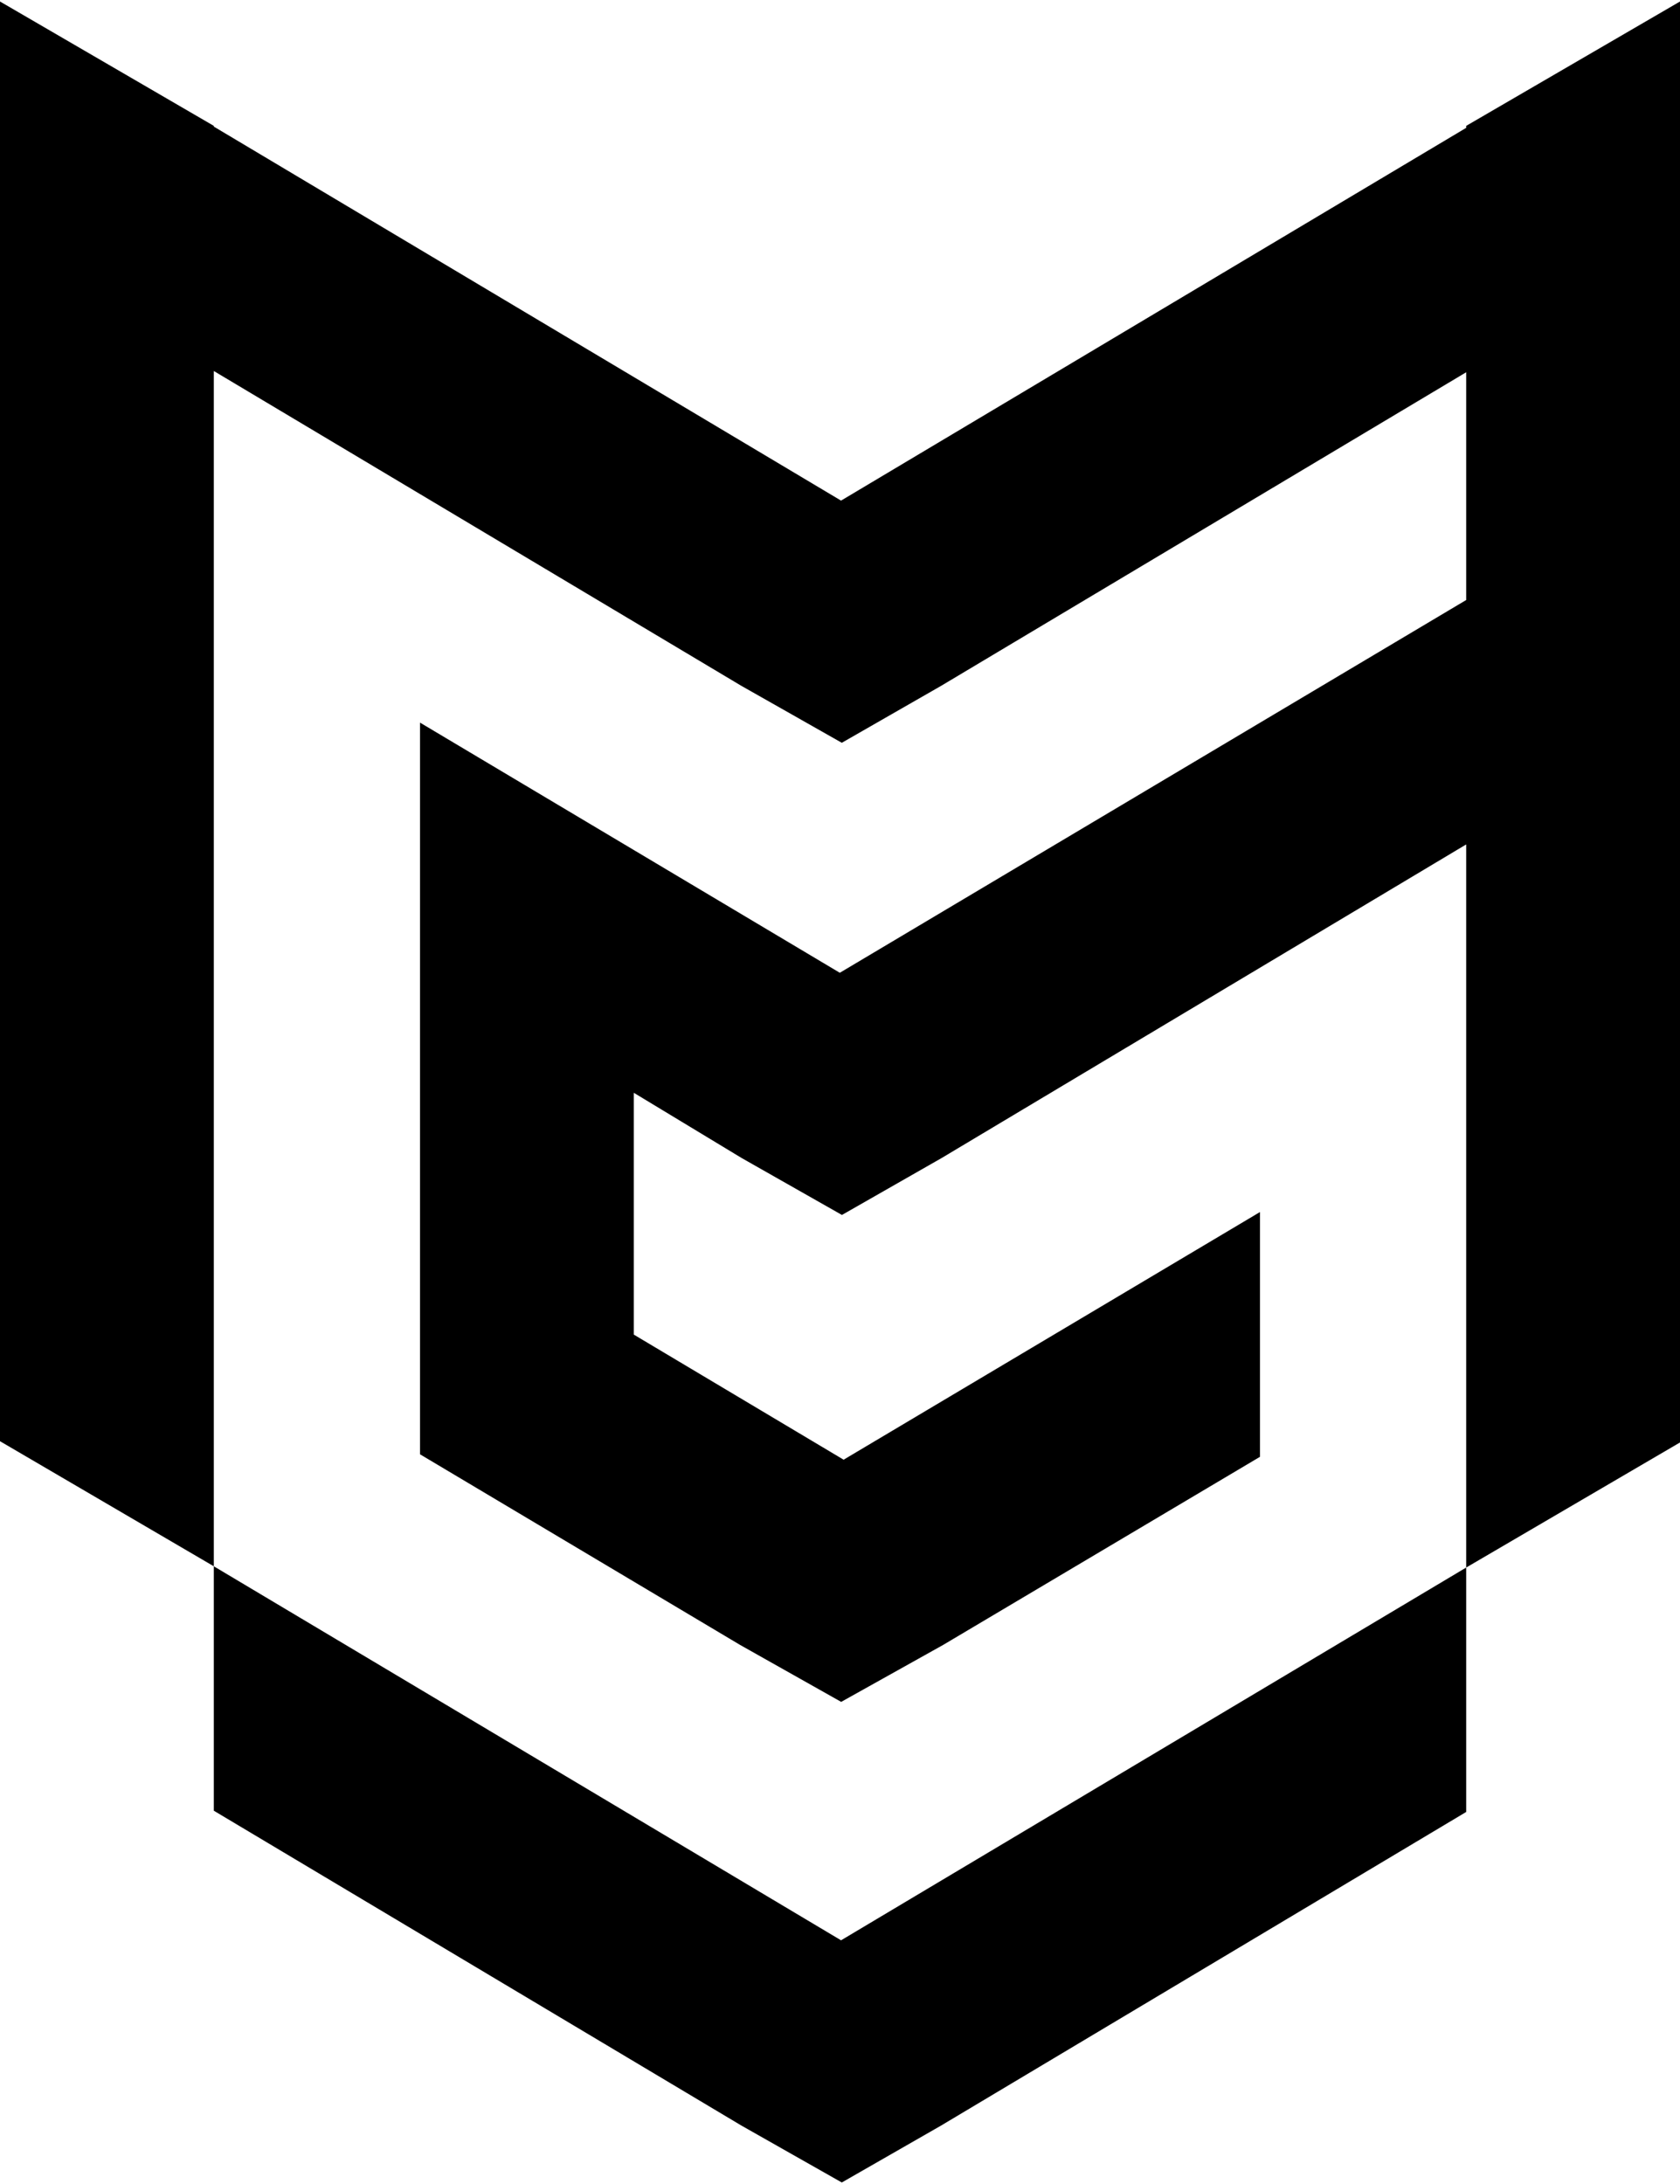 <?xml version="1.0" encoding="utf-8"?>
<!-- Generator: Adobe Illustrator 17.0.0, SVG Export Plug-In . SVG Version: 6.00 Build 0)  -->
<!DOCTYPE svg PUBLIC "-//W3C//DTD SVG 1.0//EN" "http://www.w3.org/TR/2001/REC-SVG-20010904/DTD/svg10.dtd">
<svg version="1.0" id="Layer_1" xmlns="http://www.w3.org/2000/svg" xmlns:xlink="http://www.w3.org/1999/xlink" x="0px" y="0px"
	 width="220px" height="286px" viewBox="0 0 220 286" enable-background="new 0 0 220 286" xml:space="preserve">
<g>
	<polygon points="220,0.362 220,0.198 192,16.484 192,16.742 110.138,65.556 28,16.578 28,16.484 0,0.198 0,188.73 28,205.11 
		28,48.585 97.096,89.82 110.237,97.27 123.23,89.82 192,48.75 192,78.574 109.974,127.388 55,94.627 55,96.81 55,126.679 
		55,158.391 55,180.173 55,190.443 96.932,215.416 110.155,222.866 123.491,215.416 165,190.771 165,158.718 110.474,191.152 
		83,174.771 83,143.104 97.13,151.651 110.254,159.102 123.301,151.651 192,110.581 192,205.274 220,188.894 	"/>
	<polygon points="28,205.11 28,237.117 97.096,278.352 110.237,285.802 123.23,278.352 192,237.281 192,205.274 110.138,254.088 	
		"/>
</g>
</svg>
